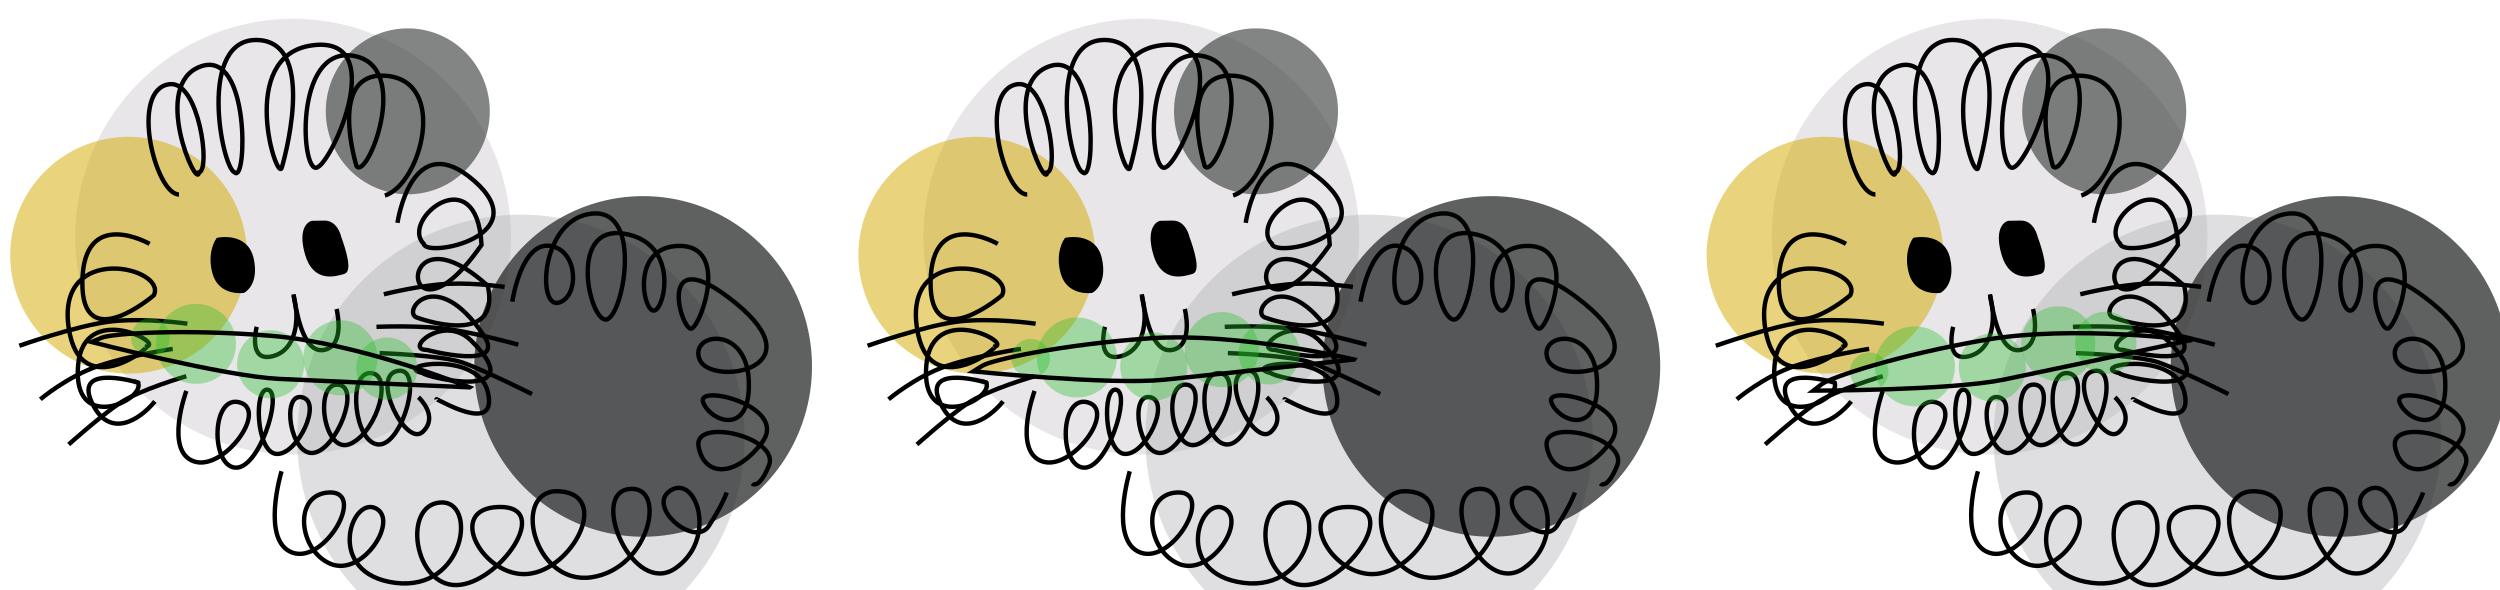 <?xml version="1.0" encoding="UTF-8" standalone="no"?>
<!-- Created with Inkscape (http://www.inkscape.org/) -->

<svg
   xmlns:dc="http://purl.org/dc/elements/1.1/"
   xmlns:cc="http://creativecommons.org/ns#"
   xmlns:rdf="http://www.w3.org/1999/02/22-rdf-syntax-ns#"
   xmlns:svg="http://www.w3.org/2000/svg"
   xmlns="http://www.w3.org/2000/svg"
   xmlns:sodipodi="http://sodipodi.sourceforge.net/DTD/sodipodi-0.dtd"
   xmlns:inkscape="http://www.inkscape.org/namespaces/inkscape"
   width="288"
   height="68"
   id="svg2"
   version="1.1"
   inkscape:version="0.48.4 r9939"
   sodipodi:docname="pig-waiting-4.svg"
   inkscape:export-filename="/home/johnlinp/coding/leisure/agogo-chase/images/agogo-running-left.png"
   inkscape:export-xdpi="90"
   inkscape:export-ydpi="90">
  <defs
     id="defs4" />
  <sodipodi:namedview
     id="base"
     pagecolor="#ffffff"
     bordercolor="#666666"
     borderopacity="1.0"
     inkscape:pageopacity="1"
     inkscape:pageshadow="2"
     inkscape:zoom="1.979899"
     inkscape:cx="105.2809"
     inkscape:cy="26.468337"
     inkscape:document-units="px"
     inkscape:current-layer="layer2"
     showgrid="false"
     inkscape:window-width="1280"
     inkscape:window-height="696"
     inkscape:window-x="0"
     inkscape:window-y="24"
     inkscape:window-maximized="1" />
  <g
     inkscape:groupmode="layer"
     id="layer3"
     inkscape:label="sticks"
     style="display:none"
     transform="translate(0,-28)">
    <path
       style="fill:none;stroke:#000000;stroke-width:1.018px;stroke-linecap:butt;stroke-linejoin:miter;stroke-opacity:1;display:inline"
       d="m 96.169,-14.24 0,129.778"
       id="path3104"
       inkscape:connector-curvature="0" />
    <path
       style="fill:none;stroke:#000000;stroke-width:1.018px;stroke-linecap:butt;stroke-linejoin:miter;stroke-opacity:1;display:inline"
       d="m 193.885,-13.149 0,134.14"
       id="path3106"
       inkscape:connector-curvature="0" />
  </g>
  <g
     inkscape:groupmode="layer"
     id="layer2"
     inkscape:label="fills"
     transform="translate(0,20)"
     style="display:inline">
    <path
       sodipodi:type="arc"
       style="fill:#a7a1a7;fill-opacity:0.269;stroke:none"
       id="path5056"
       sodipodi:cx="519.10712"
       sodipodi:cy="368.03571"
       sodipodi:rx="55.892857"
       sodipodi:ry="55.892857"
       d="m 575,368.036 a 55.893,55.893 0 1 1 -111.786,0 55.893,55.893 0 1 1 111.786,0 z"
       transform="matrix(0.449,0,0,0.449,-199.312,-157.986)" />
    <path
       sodipodi:type="arc"
       style="fill:#a9a9ac;fill-opacity:0.365;stroke:none"
       id="path5056-3"
       sodipodi:cx="519.10712"
       sodipodi:cy="368.03571"
       sodipodi:rx="55.892857"
       sodipodi:ry="55.892857"
       d="m 575,368.036 a 55.893,55.893 0 1 1 -111.786,0 55.893,55.893 0 1 1 111.786,0 z"
       transform="matrix(0.461,0,0,0.461,-179.304,-139.168)" />
    <path
       sodipodi:type="arc"
       style="fill:#d4aa00;fill-opacity:0.515;stroke:none"
       id="path5056-7"
       sodipodi:cx="519.10712"
       sodipodi:cy="368.03571"
       sodipodi:rx="55.892857"
       sodipodi:ry="55.892857"
       d="m 575,368.036 a 55.893,55.893 0 1 1 -111.786,0 55.893,55.893 0 1 1 111.786,0 z"
       transform="matrix(0.244,0,0,0.244,-111.85,-80.401)" />
    <path
       sodipodi:type="arc"
       style="fill:#212222;fill-opacity:0.715;stroke:none"
       id="path5056-7-0"
       sodipodi:cx="519.10712"
       sodipodi:cy="368.03571"
       sodipodi:rx="55.892857"
       sodipodi:ry="55.892857"
       d="m 575,368.036 a 55.893,55.893 0 1 1 -111.786,0 55.893,55.893 0 1 1 111.786,0 z"
       transform="matrix(0.348,0,0,0.351,-106.56,-106.968)" />
    <path
       sodipodi:type="arc"
       style="fill:#303331;fill-opacity:0.596;stroke:none"
       id="path5056-7-0-2"
       sodipodi:cx="519.10712"
       sodipodi:cy="368.03571"
       sodipodi:rx="55.892857"
       sodipodi:ry="55.892857"
       d="m 575,368.036 a 55.893,55.893 0 1 1 -111.786,0 55.893,55.893 0 1 1 111.786,0 z"
       transform="matrix(0.169,0,0,0.171,-40.751,-70.108)" />
  </g>
  <g
     inkscape:groupmode="layer"
     id="layer1"
     inkscape:label="strokes"
     style="display:inline"
     transform="translate(0,20)">
    <path
       style="fill:none;stroke:#000000;stroke-width:0.509;stroke-linecap:butt;stroke-linejoin:miter;stroke-miterlimit:4;stroke-opacity:1;stroke-dasharray:none;display:inline"
       d="m 20.62,2.404 c -2.728,0 -5.739,-12.116 -1.089,-12.706 3.378,-0.429 4.781,9.933 3.388,10.165 -0.216,2.156 -5.625,-10.19 0.242,-12.222 5.68,-1.967 5.283,13.632 3.872,12.222 -1.489,-0.496 -4.386,-15.701 2.783,-15.247 6.893,0.436 2.662,14.642 2.662,14.642 C 31.995,1.439 27.157,-13.62 35.989,-14.779 c 8.828,-1.159 2.392,13.22 0.605,14.037 -1.933,1.208 -2.819,-13.999 4.114,-12.827 6.866,1.16 1.569,14.394 0.363,12.706 0,0 -3.405,-10.958 3.388,-10.407 7.225,0.586 4.03,12.498 -0.121,13.795"
       id="path3852"
       inkscape:connector-curvature="0"
       sodipodi:nodetypes="cscscscscscsc" />
    <path
       style="fill:none;stroke:#000000;stroke-width:0.509;stroke-linecap:butt;stroke-linejoin:miter;stroke-miterlimit:4;stroke-opacity:1;stroke-dasharray:none;display:inline"
       d="m 17.232,8.092 c 0,0 -7.624,-4.356 -7.745,4.356 -0.121,8.713 8.229,1.573 8.229,1.573 1.616,-3.231 -11.29,-6.231 -9.802,3.751 1.348,9.046 10.207,1.629 8.834,2.178 2.567,-0.257 -7.056,-5.383 -7.745,2.057 -0.748,8.08 7.805,4.099 6.898,2.057 0.624,0.208 -7.543,-2.434 -5.324,2.299 1.957,4.241 5.423,2.125 7.261,-0.121"
       id="path3854"
       inkscape:connector-curvature="0"
       sodipodi:nodetypes="cscscsccc" />
    <path
       style="fill:none;stroke:#000000;stroke-width:0.509;stroke-linecap:butt;stroke-linejoin:miter;stroke-miterlimit:4;stroke-opacity:1;stroke-dasharray:none;display:inline"
       d="m 45.79,5.672 c 0,0 1.601,-11.165 8.834,-4.84 C 61.896,7.19 49.092,9.75 48.816,8.092 46.043,5.319 54.965,-1.899 55.471,8.213 46.014,21.82 45.13,2.866 56.197,12.932 c 1.569,7.314 -8.229,3.63 -8.229,3.63 -1.679,-0.728 2.295,-6.08 7.745,2.057 2.781,4.153 -6.535,1.694 -6.535,1.694 -2.72,0.006 1.935,-4.198 5.082,-1.089 7.217,7.129 -5.311,4.231 -5.567,3.751 -3.752,-0.834 6.32,-2.718 7.503,2.178 1.25,5.175 -5.975,0.642 -5.93,0.847"
       id="path3856"
       inkscape:connector-curvature="0"
       sodipodi:nodetypes="csccccscscsc" />
    <path
       style="fill:none;stroke:#000000;stroke-width:0.509;stroke-linecap:butt;stroke-linejoin:miter;stroke-miterlimit:4;stroke-opacity:1;stroke-dasharray:none;display:inline"
       d="m 21.467,25.033 c 0,0 -2.541,6.898 0.847,8.108 3.388,1.21 8.592,-5.809 5.324,-6.777 -3.267,-0.968 -3.388,7.14 -0.605,7.503 2.783,0.363 5.567,-8.471 3.872,-8.955 -1.694,-0.484 -1.452,7.261 0.968,7.382 2.42,0.121 5.324,-6.051 2.904,-6.535 -2.42,-0.484 -1.331,6.777 1.331,6.414 2.662,-0.363 5.566,-7.745 2.783,-7.866 -2.783,-0.121 -1.573,8.35 1.573,6.777 3.146,-1.573 4.84,-8.108 2.178,-8.108 -2.662,0 -1.815,8.108 0.968,8.229 2.783,0.121 5.324,-9.076 2.178,-8.471 -3.146,0.605 0.968,8.834 2.904,7.019 1.936,-1.815 -0.484,-3.993 -0.484,-3.993"
       id="path3858"
       inkscape:connector-curvature="0" />
    <path
       style="fill:none;stroke:#000000;stroke-width:0.509;stroke-linecap:butt;stroke-linejoin:miter;stroke-miterlimit:4;stroke-opacity:1;stroke-dasharray:none;display:inline"
       d="m 21.588,17.289 c 0,0 -5.082,-0.726 -8.955,-0.242 -3.872,0.484 -10.407,2.783 -10.407,2.783"
       id="path3862"
       inkscape:connector-curvature="0" />
    <path
       style="fill:none;stroke:#000000;stroke-width:0.509;stroke-linecap:butt;stroke-linejoin:miter;stroke-miterlimit:4;stroke-opacity:1;stroke-dasharray:none;display:inline"
       d="m 19.894,20.193 c 0,0 -4.84,0.726 -8.471,1.936 -3.63,1.21 -6.777,3.872 -6.777,3.872"
       id="path3864"
       inkscape:connector-curvature="0" />
    <path
       style="fill:none;stroke:#000000;stroke-width:0.509;stroke-linecap:butt;stroke-linejoin:miter;stroke-miterlimit:4;stroke-opacity:1;stroke-dasharray:none;display:inline"
       d="m 21.467,23.339 c 0,0 -5.445,1.573 -7.745,3.146 -2.299,1.573 -5.809,4.719 -5.809,4.719"
       id="path3866"
       inkscape:connector-curvature="0" />
    <path
       style="fill:none;stroke:#000000;stroke-width:0.509;stroke-linecap:butt;stroke-linejoin:miter;stroke-miterlimit:4;stroke-opacity:1;stroke-dasharray:none;display:inline"
       d="m 44.217,13.9 c 0,0 4.356,-1.089 7.503,-1.21 3.146,-0.121 6.414,0.363 6.414,0.363"
       id="path3870"
       inkscape:connector-curvature="0" />
    <path
       style="fill:none;stroke:#000000;stroke-width:0.509;stroke-linecap:butt;stroke-linejoin:miter;stroke-miterlimit:4;stroke-opacity:1;stroke-dasharray:none;display:inline"
       d="m 43.37,17.652 c 0,0 5.446,-0.242 8.955,0.363 3.509,0.605 7.382,1.694 7.382,1.694"
       id="path3872"
       inkscape:connector-curvature="0" />
    <path
       style="fill:none;stroke:#000000;stroke-width:0.509;stroke-linecap:butt;stroke-linejoin:miter;stroke-miterlimit:4;stroke-opacity:1;stroke-dasharray:none;display:inline"
       d="m 43.733,20.677 c 0,0 7.14,0.242 9.56,1.089 2.42,0.847 7.987,3.63 7.987,3.63"
       id="path3874"
       inkscape:connector-curvature="0" />
    <path
       style="fill:none;stroke:#000000;stroke-width:0.509;stroke-linecap:butt;stroke-linejoin:miter;stroke-miterlimit:4;stroke-opacity:1;stroke-dasharray:none;display:inline"
       d="m 29.575,17.652 c 0,0 -1.089,4.114 1.815,3.388 2.904,-0.726 2.904,-4.477 2.662,-5.809 -0.242,-1.331 -0.242,-1.331 -0.242,-1.331"
       id="path3880"
       inkscape:connector-curvature="0" />
    <path
       style="fill:none;stroke:#000000;stroke-width:0.509;stroke-linecap:butt;stroke-linejoin:miter;stroke-miterlimit:4;stroke-opacity:1;stroke-dasharray:none;display:inline"
       d="m 38.772,15.594 c 0,0 1.089,4.235 -1.452,4.719 -2.541,0.484 -3.247,-5.026 -3.489,-6.236"
       id="path3882"
       inkscape:connector-curvature="0"
       sodipodi:nodetypes="csc" />
    <path
       style="fill:#000000;fill-opacity:1;stroke:#000000;stroke-width:0.509;stroke-linecap:butt;stroke-linejoin:miter;stroke-miterlimit:4;stroke-opacity:1;stroke-dasharray:none;display:inline"
       d="m 28.03,13.494 c 0,0 -2.61,0.385 -3.294,-2.011 -0.685,-2.396 0.385,-3.851 0.385,-3.851 0,0 3.209,-0.685 3.851,2.182 0.642,2.867 -0.941,3.679 -0.941,3.679 z"
       id="path3884"
       inkscape:connector-curvature="0" />
    <path
       style="fill:#000000;fill-opacity:1;stroke:#000000;stroke-width:0.509;stroke-linecap:butt;stroke-linejoin:miter;stroke-miterlimit:4;stroke-opacity:1;stroke-dasharray:none;display:inline"
       d="m 35.902,5.708 c 0,0 -1.412,0.428 -0.513,3.551 0.898,3.123 3.294,2.31 4.193,2.054 0.898,-0.257 -0.513,-3.936 -0.513,-3.936 0,0 -0.342,-1.711 -1.669,-1.711 -1.326,0 -1.497,0.043 -1.497,0.043 z"
       id="path3886"
       inkscape:connector-curvature="0" />
    <path
       style="fill:none;stroke:#000000;stroke-width:0.509;stroke-linecap:butt;stroke-linejoin:miter;stroke-miterlimit:4;stroke-opacity:1;stroke-dasharray:none"
       d="m 59.015,14.754 c 0,0 1.028,-6.94 4.37,-6.426 3.342,0.514 3.342,6.041 0.9,6.555 -2.442,0.514 -1.928,-9.768 3.984,-10.282 5.912,-0.514 3.47,12.081 1.542,12.21 -1.928,0.129 -4.37,-10.925 2.056,-9.896 6.426,1.028 4.755,8.74 3.47,8.868 -1.285,0.129 -2.699,-7.454 2.956,-7.454 5.655,0 2.571,8.868 1.414,9.511 -1.157,0.643 -4.498,-10.668 5.012,-2.956 9.511,7.711 -2.828,9.639 -4.113,6.555 -1.285,-3.085 5.398,-4.113 5.655,2.442 0.257,6.555 -4.498,4.627 -5.27,2.442 -0.771,-2.185 9.896,0.514 6.812,4.627 -3.085,4.113 -6.683,3.984 -7.326,0.514 -0.643,-3.47 9.433,-1.081 8.097,2.185 -1.157,2.828 -1.928,2.056 -1.928,2.056"
       id="path3157"
       inkscape:connector-curvature="0"
       sodipodi:nodetypes="csssssssssssssssc" />
    <path
       style="fill:none;stroke:#000000;stroke-width:0.509;stroke-linecap:butt;stroke-linejoin:miter;stroke-miterlimit:4;stroke-opacity:1;stroke-dasharray:none"
       d="m 32.432,34.29 c 0,0 -2.442,8.097 1.285,9.382 3.727,1.285 8.483,-7.069 4.241,-6.94 -4.241,0.129 -3.599,6.683 0.129,8.226 3.727,1.542 7.969,-5.141 5.141,-6.426 -2.828,-1.285 -5.784,7.583 2.313,8.611 8.097,1.028 9.511,-9.639 5.141,-9.254 -4.37,0.386 -2.956,9.639 1.928,9.511 4.884,-0.129 11.182,-9.125 4.884,-8.997 -6.298,0.129 -1.799,8.226 3.342,7.711 5.141,-0.514 9.511,-8.997 3.727,-9.511 -5.784,-0.514 -3.213,10.925 3.599,9.896 6.812,-1.028 8.74,-10.796 4.241,-10.153 -4.498,0.643 0.514,12.467 5.398,9.125 4.884,-3.342 2.442,-10.796 -0.514,-8.997 -2.956,1.799 2.699,6.683 4.37,4.113 1.671,-2.57 2.056,-3.856 2.056,-3.856"
       id="path3927"
       inkscape:connector-curvature="0" />
    <path
       sodipodi:type="arc"
       style="fill:#a7a1a7;fill-opacity:0.269;stroke:none"
       id="path5056-75"
       sodipodi:cx="519.10712"
       sodipodi:cy="368.03571"
       sodipodi:rx="55.892857"
       sodipodi:ry="55.892857"
       d="m 575,368.036 a 55.893,55.893 0 1 1 -111.786,0 55.893,55.893 0 1 1 111.786,0 z"
       transform="matrix(0.449,0,0,0.449,-101.597,-157.986)" />
    <path
       sodipodi:type="arc"
       style="fill:#a9a9ac;fill-opacity:0.365;stroke:none"
       id="path5056-3-4"
       sodipodi:cx="519.10712"
       sodipodi:cy="368.03571"
       sodipodi:rx="55.892857"
       sodipodi:ry="55.892857"
       d="m 575,368.036 a 55.893,55.893 0 1 1 -111.786,0 55.893,55.893 0 1 1 111.786,0 z"
       transform="matrix(0.461,0,0,0.461,-81.588,-139.168)" />
    <path
       sodipodi:type="arc"
       style="fill:#d4aa00;fill-opacity:0.515;stroke:none"
       id="path5056-7-5"
       sodipodi:cx="519.10712"
       sodipodi:cy="368.03571"
       sodipodi:rx="55.892857"
       sodipodi:ry="55.892857"
       d="m 575,368.036 a 55.893,55.893 0 1 1 -111.786,0 55.893,55.893 0 1 1 111.786,0 z"
       transform="matrix(0.244,0,0,0.244,-14.135,-80.401)" />
    <path
       sodipodi:type="arc"
       style="fill:#212222;fill-opacity:0.715;stroke:none"
       id="path5056-7-0-1"
       sodipodi:cx="519.10712"
       sodipodi:cy="368.03571"
       sodipodi:rx="55.892857"
       sodipodi:ry="55.892857"
       d="m 575,368.036 a 55.893,55.893 0 1 1 -111.786,0 55.893,55.893 0 1 1 111.786,0 z"
       transform="matrix(0.348,0,0,0.351,-8.844,-106.968)" />
    <path
       sodipodi:type="arc"
       style="fill:#303331;fill-opacity:0.596;stroke:none"
       id="path5056-7-0-2-5"
       sodipodi:cx="519.10712"
       sodipodi:cy="368.03571"
       sodipodi:rx="55.892857"
       sodipodi:ry="55.892857"
       d="m 575,368.036 a 55.893,55.893 0 1 1 -111.786,0 55.893,55.893 0 1 1 111.786,0 z"
       transform="matrix(0.169,0,0,0.171,56.964,-70.108)" />
    <path
       style="fill:none;stroke:#000000;stroke-width:0.509;stroke-linecap:butt;stroke-linejoin:miter;stroke-miterlimit:4;stroke-opacity:1;stroke-dasharray:none;display:inline"
       d="m 118.336,2.404 c -2.728,0 -5.739,-12.116 -1.089,-12.706 3.378,-0.429 4.781,9.933 3.388,10.165 -0.216,2.156 -5.625,-10.19 0.242,-12.222 5.68,-1.967 5.283,13.632 3.872,12.222 -1.489,-0.496 -4.386,-15.701 2.783,-15.247 6.893,0.436 2.662,14.642 2.662,14.642 -0.485,2.181 -5.322,-12.878 3.509,-14.037 8.828,-1.159 2.392,13.22 0.605,14.037 -1.933,1.208 -2.819,-13.999 4.114,-12.827 6.866,1.16 1.569,14.394 0.363,12.706 0,0 -3.405,-10.958 3.388,-10.407 7.225,0.586 4.03,12.498 -0.121,13.795"
       id="path3852-6"
       inkscape:connector-curvature="0"
       sodipodi:nodetypes="cscscscscscsc" />
    <path
       style="fill:none;stroke:#000000;stroke-width:0.509;stroke-linecap:butt;stroke-linejoin:miter;stroke-miterlimit:4;stroke-opacity:1;stroke-dasharray:none;display:inline"
       d="m 114.947,8.092 c 0,0 -7.624,-4.356 -7.745,4.356 -0.121,8.713 8.229,1.573 8.229,1.573 1.616,-3.231 -11.29,-6.231 -9.802,3.751 1.348,9.046 10.207,1.629 8.834,2.178 2.567,-0.257 -7.056,-5.383 -7.745,2.057 -0.748,8.08 7.805,4.099 6.898,2.057 0.624,0.208 -7.543,-2.434 -5.324,2.299 1.957,4.241 5.423,2.125 7.261,-0.121"
       id="path3854-1"
       inkscape:connector-curvature="0"
       sodipodi:nodetypes="cscscsccc" />
    <path
       style="fill:none;stroke:#000000;stroke-width:0.509;stroke-linecap:butt;stroke-linejoin:miter;stroke-miterlimit:4;stroke-opacity:1;stroke-dasharray:none;display:inline"
       d="m 143.506,5.672 c 0,0 1.601,-11.165 8.834,-4.84 7.272,6.359 -5.532,8.919 -5.809,7.261 -2.773,-2.773 6.149,-9.99 6.656,0.121 -9.457,13.607 -10.342,-5.347 0.726,4.719 1.569,7.314 -8.229,3.63 -8.229,3.63 -1.679,-0.728 2.295,-6.08 7.745,2.057 2.781,4.153 -6.535,1.694 -6.535,1.694 -2.72,0.006 1.935,-4.198 5.082,-1.089 7.217,7.129 -5.311,4.231 -5.566,3.751 -3.752,-0.834 6.32,-2.718 7.503,2.178 1.25,5.175 -5.975,0.642 -5.93,0.847"
       id="path3856-9"
       inkscape:connector-curvature="0"
       sodipodi:nodetypes="csccccscscsc" />
    <path
       style="fill:none;stroke:#000000;stroke-width:0.509;stroke-linecap:butt;stroke-linejoin:miter;stroke-miterlimit:4;stroke-opacity:1;stroke-dasharray:none;display:inline"
       d="m 119.183,25.033 c 0,0 -2.541,6.898 0.847,8.108 3.388,1.21 8.592,-5.809 5.324,-6.777 -3.267,-0.968 -3.388,7.14 -0.605,7.503 2.783,0.363 5.567,-8.471 3.872,-8.955 -1.694,-0.484 -1.452,7.261 0.968,7.382 2.42,0.121 5.324,-6.051 2.904,-6.535 -2.42,-0.484 -1.331,6.777 1.331,6.414 2.662,-0.363 5.566,-7.745 2.783,-7.866 -2.783,-0.121 -1.573,8.35 1.573,6.777 3.146,-1.573 4.84,-8.108 2.178,-8.108 -2.662,0 -1.815,8.108 0.968,8.229 2.783,0.121 5.324,-9.076 2.178,-8.471 -3.146,0.605 0.968,8.834 2.904,7.019 1.936,-1.815 -0.484,-3.993 -0.484,-3.993"
       id="path3858-3"
       inkscape:connector-curvature="0" />
    <path
       style="fill:none;stroke:#000000;stroke-width:0.509;stroke-linecap:butt;stroke-linejoin:miter;stroke-miterlimit:4;stroke-opacity:1;stroke-dasharray:none;display:inline"
       d="m 119.304,17.289 c 0,0 -5.082,-0.726 -8.955,-0.242 -3.872,0.484 -10.407,2.783 -10.407,2.783"
       id="path3862-3"
       inkscape:connector-curvature="0" />
    <path
       style="fill:none;stroke:#000000;stroke-width:0.509;stroke-linecap:butt;stroke-linejoin:miter;stroke-miterlimit:4;stroke-opacity:1;stroke-dasharray:none;display:inline"
       d="m 117.61,20.193 c 0,0 -4.84,0.726 -8.471,1.936 -3.63,1.21 -6.777,3.872 -6.777,3.872"
       id="path3864-8"
       inkscape:connector-curvature="0" />
    <path
       style="fill:none;stroke:#000000;stroke-width:0.509;stroke-linecap:butt;stroke-linejoin:miter;stroke-miterlimit:4;stroke-opacity:1;stroke-dasharray:none;display:inline"
       d="m 119.183,23.339 c 0,0 -5.445,1.573 -7.745,3.146 -2.299,1.573 -5.809,4.719 -5.809,4.719"
       id="path3866-4"
       inkscape:connector-curvature="0" />
    <path
       style="fill:none;stroke:#000000;stroke-width:0.509;stroke-linecap:butt;stroke-linejoin:miter;stroke-miterlimit:4;stroke-opacity:1;stroke-dasharray:none;display:inline"
       d="m 141.933,13.9 c 0,0 4.356,-1.089 7.503,-1.21 3.146,-0.121 6.414,0.363 6.414,0.363"
       id="path3870-4"
       inkscape:connector-curvature="0" />
    <path
       style="fill:none;stroke:#000000;stroke-width:0.509;stroke-linecap:butt;stroke-linejoin:miter;stroke-miterlimit:4;stroke-opacity:1;stroke-dasharray:none;display:inline"
       d="m 141.086,17.652 c 0,0 5.446,-0.242 8.955,0.363 3.509,0.605 7.382,1.694 7.382,1.694"
       id="path3872-5"
       inkscape:connector-curvature="0" />
    <path
       style="fill:none;stroke:#000000;stroke-width:0.509;stroke-linecap:butt;stroke-linejoin:miter;stroke-miterlimit:4;stroke-opacity:1;stroke-dasharray:none;display:inline"
       d="m 141.449,20.677 c 0,0 7.14,0.242 9.56,1.089 2.42,0.847 7.987,3.63 7.987,3.63"
       id="path3874-9"
       inkscape:connector-curvature="0" />
    <path
       style="fill:none;stroke:#000000;stroke-width:0.509;stroke-linecap:butt;stroke-linejoin:miter;stroke-miterlimit:4;stroke-opacity:1;stroke-dasharray:none;display:inline"
       d="m 127.29,17.652 c 0,0 -1.089,4.114 1.815,3.388 2.904,-0.726 2.904,-4.477 2.662,-5.809 -0.242,-1.331 -0.242,-1.331 -0.242,-1.331"
       id="path3880-9"
       inkscape:connector-curvature="0" />
    <path
       style="fill:none;stroke:#000000;stroke-width:0.509;stroke-linecap:butt;stroke-linejoin:miter;stroke-miterlimit:4;stroke-opacity:1;stroke-dasharray:none;display:inline"
       d="m 136.487,15.594 c 0,0 1.089,4.235 -1.452,4.719 -2.541,0.484 -3.247,-5.026 -3.489,-6.236"
       id="path3882-4"
       inkscape:connector-curvature="0"
       sodipodi:nodetypes="csc" />
    <path
       style="fill:#000000;fill-opacity:1;stroke:#000000;stroke-width:0.509;stroke-linecap:butt;stroke-linejoin:miter;stroke-miterlimit:4;stroke-opacity:1;stroke-dasharray:none;display:inline"
       d="m 125.746,13.494 c 0,0 -2.61,0.385 -3.294,-2.011 -0.685,-2.396 0.385,-3.851 0.385,-3.851 0,0 3.209,-0.685 3.851,2.182 0.642,2.867 -0.941,3.679 -0.941,3.679 z"
       id="path3884-2"
       inkscape:connector-curvature="0" />
    <path
       style="fill:#000000;fill-opacity:1;stroke:#000000;stroke-width:0.509;stroke-linecap:butt;stroke-linejoin:miter;stroke-miterlimit:4;stroke-opacity:1;stroke-dasharray:none;display:inline"
       d="m 133.618,5.708 c 0,0 -1.412,0.428 -0.513,3.551 0.898,3.123 3.294,2.31 4.193,2.054 0.898,-0.257 -0.513,-3.936 -0.513,-3.936 0,0 -0.342,-1.711 -1.669,-1.711 -1.326,0 -1.497,0.043 -1.497,0.043 z"
       id="path3886-8"
       inkscape:connector-curvature="0" />
    <path
       style="fill:none;stroke:#000000;stroke-width:0.509;stroke-linecap:butt;stroke-linejoin:miter;stroke-miterlimit:4;stroke-opacity:1;stroke-dasharray:none;display:inline"
       d="m 156.731,14.754 c 0,0 1.028,-6.94 4.37,-6.426 3.342,0.514 3.342,6.041 0.9,6.555 -2.442,0.514 -1.928,-9.768 3.984,-10.282 5.912,-0.514 3.47,12.081 1.542,12.21 -1.928,0.129 -4.37,-10.925 2.056,-9.896 6.426,1.028 4.755,8.74 3.47,8.868 -1.285,0.129 -2.699,-7.454 2.956,-7.454 5.655,0 2.57,8.868 1.414,9.511 -1.157,0.643 -4.498,-10.668 5.012,-2.956 9.511,7.711 -2.828,9.639 -4.113,6.555 -1.285,-3.085 5.398,-4.113 5.655,2.442 0.257,6.555 -4.498,4.627 -5.27,2.442 -0.771,-2.185 9.896,0.514 6.812,4.627 -3.085,4.113 -6.683,3.984 -7.326,0.514 -0.643,-3.47 9.433,-1.081 8.097,2.185 -1.157,2.828 -1.928,2.056 -1.928,2.056"
       id="path3157-4"
       inkscape:connector-curvature="0"
       sodipodi:nodetypes="csssssssssssssssc" />
    <path
       style="fill:none;stroke:#000000;stroke-width:0.509;stroke-linecap:butt;stroke-linejoin:miter;stroke-miterlimit:4;stroke-opacity:1;stroke-dasharray:none;display:inline"
       d="m 130.147,34.29 c 0,0 -2.442,8.097 1.285,9.382 3.727,1.285 8.483,-7.069 4.241,-6.94 -4.241,0.129 -3.599,6.683 0.129,8.226 3.727,1.542 7.969,-5.141 5.141,-6.426 -2.828,-1.285 -5.784,7.583 2.313,8.611 8.097,1.028 9.511,-9.639 5.141,-9.254 -4.37,0.386 -2.956,9.639 1.928,9.511 4.884,-0.129 11.182,-9.125 4.884,-8.997 -6.298,0.129 -1.799,8.226 3.342,7.711 5.141,-0.514 9.511,-8.997 3.727,-9.511 -5.784,-0.514 -3.213,10.925 3.599,9.896 6.812,-1.028 8.74,-10.796 4.241,-10.153 -4.498,0.643 0.514,12.467 5.398,9.125 4.884,-3.342 2.442,-10.796 -0.514,-8.997 -2.956,1.799 2.699,6.683 4.37,4.113 1.671,-2.57 2.056,-3.856 2.056,-3.856"
       id="path3927-7"
       inkscape:connector-curvature="0" />
    <path
       sodipodi:type="arc"
       style="fill:#a7a1a7;fill-opacity:0.269;stroke:none"
       id="path5056-9"
       sodipodi:cx="519.10712"
       sodipodi:cy="368.03571"
       sodipodi:rx="55.892857"
       sodipodi:ry="55.892857"
       d="m 575,368.036 a 55.893,55.893 0 1 1 -111.786,0 55.893,55.893 0 1 1 111.786,0 z"
       transform="matrix(0.449,0,0,0.449,-3.881,-157.986)" />
    <path
       sodipodi:type="arc"
       style="fill:#a9a9ac;fill-opacity:0.365;stroke:none"
       id="path5056-3-1"
       sodipodi:cx="519.10712"
       sodipodi:cy="368.03571"
       sodipodi:rx="55.892857"
       sodipodi:ry="55.892857"
       d="m 575,368.036 a 55.893,55.893 0 1 1 -111.786,0 55.893,55.893 0 1 1 111.786,0 z"
       transform="matrix(0.461,0,0,0.461,16.127,-139.168)" />
    <path
       sodipodi:type="arc"
       style="fill:#d4aa00;fill-opacity:0.515;stroke:none"
       id="path5056-7-58"
       sodipodi:cx="519.10712"
       sodipodi:cy="368.03571"
       sodipodi:rx="55.892857"
       sodipodi:ry="55.892857"
       d="m 575,368.036 a 55.893,55.893 0 1 1 -111.786,0 55.893,55.893 0 1 1 111.786,0 z"
       transform="matrix(0.244,0,0,0.244,83.58,-80.401)" />
    <path
       sodipodi:type="arc"
       style="fill:#212222;fill-opacity:0.715;stroke:none"
       id="path5056-7-0-3"
       sodipodi:cx="519.10712"
       sodipodi:cy="368.03571"
       sodipodi:rx="55.892857"
       sodipodi:ry="55.892857"
       d="m 575,368.036 a 55.893,55.893 0 1 1 -111.786,0 55.893,55.893 0 1 1 111.786,0 z"
       transform="matrix(0.348,0,0,0.351,88.871,-106.968)" />
    <path
       sodipodi:type="arc"
       style="fill:#303331;fill-opacity:0.596;stroke:none"
       id="path5056-7-0-2-6"
       sodipodi:cx="519.10712"
       sodipodi:cy="368.03571"
       sodipodi:rx="55.892857"
       sodipodi:ry="55.892857"
       d="m 575,368.036 a 55.893,55.893 0 1 1 -111.786,0 55.893,55.893 0 1 1 111.786,0 z"
       transform="matrix(0.169,0,0,0.171,154.679,-70.108)" />
    <path
       style="fill:none;stroke:#000000;stroke-width:0.509;stroke-linecap:butt;stroke-linejoin:miter;stroke-miterlimit:4;stroke-opacity:1;stroke-dasharray:none;display:inline"
       d="m 216.051,2.404 c -2.728,0 -5.739,-12.116 -1.089,-12.706 3.378,-0.429 4.781,9.933 3.388,10.165 -0.216,2.156 -5.625,-10.19 0.242,-12.222 5.68,-1.967 5.283,13.632 3.872,12.222 -1.489,-0.496 -4.386,-15.701 2.783,-15.247 6.893,0.436 2.662,14.642 2.662,14.642 -0.485,2.181 -5.322,-12.878 3.509,-14.037 8.828,-1.159 2.392,13.22 0.605,14.037 -1.933,1.208 -2.819,-13.999 4.114,-12.827 6.866,1.16 1.569,14.394 0.363,12.706 0,0 -3.405,-10.958 3.388,-10.407 7.225,0.586 4.03,12.498 -0.121,13.795"
       id="path3852-7"
       inkscape:connector-curvature="0"
       sodipodi:nodetypes="cscscscscscsc" />
    <path
       style="fill:none;stroke:#000000;stroke-width:0.509;stroke-linecap:butt;stroke-linejoin:miter;stroke-miterlimit:4;stroke-opacity:1;stroke-dasharray:none;display:inline"
       d="m 212.662,8.092 c 0,0 -7.624,-4.356 -7.745,4.356 -0.121,8.713 8.229,1.573 8.229,1.573 1.616,-3.231 -11.29,-6.231 -9.802,3.751 1.348,9.046 10.207,1.629 8.834,2.178 2.567,-0.257 -7.056,-5.383 -7.745,2.057 -0.748,8.08 7.805,4.099 6.898,2.057 0.624,0.208 -7.543,-2.434 -5.324,2.299 1.957,4.241 5.423,2.125 7.261,-0.121"
       id="path3854-2"
       inkscape:connector-curvature="0"
       sodipodi:nodetypes="cscscsccc" />
    <path
       style="fill:none;stroke:#000000;stroke-width:0.509;stroke-linecap:butt;stroke-linejoin:miter;stroke-miterlimit:4;stroke-opacity:1;stroke-dasharray:none;display:inline"
       d="m 241.221,5.672 c 0,0 1.601,-11.165 8.834,-4.84 7.272,6.359 -5.532,8.919 -5.809,7.261 -2.773,-2.773 6.149,-9.99 6.656,0.121 -9.457,13.607 -10.342,-5.347 0.726,4.719 1.569,7.314 -8.229,3.63 -8.229,3.63 -1.679,-0.728 2.295,-6.08 7.745,2.057 2.781,4.153 -6.535,1.694 -6.535,1.694 -2.72,0.006 1.935,-4.198 5.082,-1.089 7.217,7.129 -5.311,4.231 -5.566,3.751 -3.752,-0.834 6.32,-2.718 7.503,2.178 1.25,5.175 -5.975,0.642 -5.93,0.847"
       id="path3856-1"
       inkscape:connector-curvature="0"
       sodipodi:nodetypes="csccccscscsc" />
    <path
       style="fill:none;stroke:#000000;stroke-width:0.509;stroke-linecap:butt;stroke-linejoin:miter;stroke-miterlimit:4;stroke-opacity:1;stroke-dasharray:none;display:inline"
       d="m 216.898,25.033 c 0,0 -2.541,6.898 0.847,8.108 3.388,1.21 8.592,-5.809 5.324,-6.777 -3.267,-0.968 -3.388,7.14 -0.605,7.503 2.783,0.363 5.567,-8.471 3.872,-8.955 -1.694,-0.484 -1.452,7.261 0.968,7.382 2.42,0.121 5.324,-6.051 2.904,-6.535 -2.42,-0.484 -1.331,6.777 1.331,6.414 2.662,-0.363 5.566,-7.745 2.783,-7.866 -2.783,-0.121 -1.573,8.35 1.573,6.777 3.146,-1.573 4.84,-8.108 2.178,-8.108 -2.662,0 -1.815,8.108 0.968,8.229 2.783,0.121 5.324,-9.076 2.178,-8.471 -3.146,0.605 0.968,8.834 2.904,7.019 1.936,-1.815 -0.484,-3.993 -0.484,-3.993"
       id="path3858-1"
       inkscape:connector-curvature="0" />
    <path
       style="fill:none;stroke:#000000;stroke-width:0.509;stroke-linecap:butt;stroke-linejoin:miter;stroke-miterlimit:4;stroke-opacity:1;stroke-dasharray:none;display:inline"
       d="m 217.019,17.289 c 0,0 -5.082,-0.726 -8.955,-0.242 -3.872,0.484 -10.407,2.783 -10.407,2.783"
       id="path3862-7"
       inkscape:connector-curvature="0" />
    <path
       style="fill:none;stroke:#000000;stroke-width:0.509;stroke-linecap:butt;stroke-linejoin:miter;stroke-miterlimit:4;stroke-opacity:1;stroke-dasharray:none;display:inline"
       d="m 215.325,20.193 c 0,0 -4.84,0.726 -8.471,1.936 -3.63,1.21 -6.777,3.872 -6.777,3.872"
       id="path3864-3"
       inkscape:connector-curvature="0" />
    <path
       style="fill:none;stroke:#000000;stroke-width:0.509;stroke-linecap:butt;stroke-linejoin:miter;stroke-miterlimit:4;stroke-opacity:1;stroke-dasharray:none;display:inline"
       d="m 216.898,23.339 c 0,0 -5.445,1.573 -7.745,3.146 -2.299,1.573 -5.809,4.719 -5.809,4.719"
       id="path3866-8"
       inkscape:connector-curvature="0" />
    <path
       style="fill:none;stroke:#000000;stroke-width:0.509;stroke-linecap:butt;stroke-linejoin:miter;stroke-miterlimit:4;stroke-opacity:1;stroke-dasharray:none;display:inline"
       d="m 239.648,13.9 c 0,0 4.356,-1.089 7.503,-1.21 3.146,-0.121 6.414,0.363 6.414,0.363"
       id="path3870-3"
       inkscape:connector-curvature="0" />
    <path
       style="fill:none;stroke:#000000;stroke-width:0.509;stroke-linecap:butt;stroke-linejoin:miter;stroke-miterlimit:4;stroke-opacity:1;stroke-dasharray:none;display:inline"
       d="m 238.801,17.652 c 0,0 5.445,-0.242 8.955,0.363 3.509,0.605 7.382,1.694 7.382,1.694"
       id="path3872-6"
       inkscape:connector-curvature="0" />
    <path
       style="fill:none;stroke:#000000;stroke-width:0.509;stroke-linecap:butt;stroke-linejoin:miter;stroke-miterlimit:4;stroke-opacity:1;stroke-dasharray:none;display:inline"
       d="m 239.164,20.677 c 0,0 7.14,0.242 9.56,1.089 2.42,0.847 7.987,3.63 7.987,3.63"
       id="path3874-0"
       inkscape:connector-curvature="0" />
    <path
       style="fill:none;stroke:#000000;stroke-width:0.509;stroke-linecap:butt;stroke-linejoin:miter;stroke-miterlimit:4;stroke-opacity:1;stroke-dasharray:none;display:inline"
       d="m 225.006,17.652 c 0,0 -1.089,4.114 1.815,3.388 2.904,-0.726 2.904,-4.477 2.662,-5.809 -0.242,-1.331 -0.242,-1.331 -0.242,-1.331"
       id="path3880-99"
       inkscape:connector-curvature="0" />
    <path
       style="fill:none;stroke:#000000;stroke-width:0.509;stroke-linecap:butt;stroke-linejoin:miter;stroke-miterlimit:4;stroke-opacity:1;stroke-dasharray:none;display:inline"
       d="m 234.202,15.594 c 0,0 1.089,4.235 -1.452,4.719 -2.541,0.484 -3.247,-5.026 -3.489,-6.236"
       id="path3882-0"
       inkscape:connector-curvature="0"
       sodipodi:nodetypes="csc" />
    <path
       style="fill:#000000;fill-opacity:1;stroke:#000000;stroke-width:0.509;stroke-linecap:butt;stroke-linejoin:miter;stroke-miterlimit:4;stroke-opacity:1;stroke-dasharray:none;display:inline"
       d="m 223.461,13.494 c 0,0 -2.61,0.385 -3.294,-2.011 -0.685,-2.396 0.385,-3.851 0.385,-3.851 0,0 3.209,-0.685 3.851,2.182 0.642,2.867 -0.941,3.679 -0.941,3.679 z"
       id="path3884-3"
       inkscape:connector-curvature="0" />
    <path
       style="fill:#000000;fill-opacity:1;stroke:#000000;stroke-width:0.509;stroke-linecap:butt;stroke-linejoin:miter;stroke-miterlimit:4;stroke-opacity:1;stroke-dasharray:none;display:inline"
       d="m 231.333,5.708 c 0,0 -1.412,0.428 -0.513,3.551 0.898,3.123 3.294,2.31 4.193,2.054 0.898,-0.257 -0.513,-3.936 -0.513,-3.936 0,0 -0.342,-1.711 -1.669,-1.711 -1.326,0 -1.497,0.043 -1.497,0.043 z"
       id="path3886-5"
       inkscape:connector-curvature="0" />
    <path
       style="fill:none;stroke:#000000;stroke-width:0.509;stroke-linecap:butt;stroke-linejoin:miter;stroke-miterlimit:4;stroke-opacity:1;stroke-dasharray:none;display:inline"
       d="m 254.446,14.754 c 0,0 1.028,-6.94 4.37,-6.426 3.342,0.514 3.342,6.041 0.9,6.555 -2.442,0.514 -1.928,-9.768 3.984,-10.282 5.912,-0.514 3.47,12.081 1.542,12.21 -1.928,0.129 -4.37,-10.925 2.056,-9.896 6.426,1.028 4.755,8.74 3.47,8.868 -1.285,0.129 -2.699,-7.454 2.956,-7.454 5.655,0 2.571,8.868 1.414,9.511 -1.157,0.643 -4.498,-10.668 5.012,-2.956 9.511,7.711 -2.828,9.639 -4.113,6.555 -1.285,-3.085 5.398,-4.113 5.655,2.442 0.257,6.555 -4.498,4.627 -5.27,2.442 -0.771,-2.185 9.896,0.514 6.812,4.627 -3.085,4.113 -6.683,3.984 -7.326,0.514 -0.643,-3.47 9.433,-1.081 8.097,2.185 -1.157,2.828 -1.928,2.056 -1.928,2.056"
       id="path3157-5"
       inkscape:connector-curvature="0"
       sodipodi:nodetypes="csssssssssssssssc" />
    <path
       style="fill:none;stroke:#000000;stroke-width:0.509;stroke-linecap:butt;stroke-linejoin:miter;stroke-miterlimit:4;stroke-opacity:1;stroke-dasharray:none;display:inline"
       d="m 227.862,34.29 c 0,0 -2.442,8.097 1.285,9.382 3.727,1.285 8.483,-7.069 4.241,-6.94 -4.241,0.129 -3.599,6.683 0.129,8.226 3.727,1.542 7.969,-5.141 5.141,-6.426 -2.828,-1.285 -5.784,7.583 2.313,8.611 8.097,1.028 9.511,-9.639 5.141,-9.254 -4.37,0.386 -2.956,9.639 1.928,9.511 4.884,-0.129 11.182,-9.125 4.884,-8.997 -6.298,0.129 -1.799,8.226 3.342,7.711 5.141,-0.514 9.511,-8.997 3.727,-9.511 -5.784,-0.514 -3.213,10.925 3.599,9.896 6.812,-1.028 8.74,-10.796 4.241,-10.153 -4.498,0.643 0.514,12.467 5.398,9.125 4.884,-3.342 2.442,-10.796 -0.514,-8.997 -2.956,1.799 2.699,6.683 4.37,4.113 1.671,-2.57 2.056,-3.856 2.056,-3.856"
       id="path3927-5"
       inkscape:connector-curvature="0" />
    <g
       id="g3104"
       transform="matrix(-1.006,0.155,0.155,1.006,351.11,81.64)">
      <path
         transform="matrix(0.081,0,0,0.081,75.786,-107.047)"
         d="m 575,368.036 c 0,30.869 -25.024,55.893 -55.893,55.893 -30.869,0 -55.893,-25.024 -55.893,-55.893 0,-30.869 25.024,-55.893 55.893,-55.893 30.869,0 55.893,25.024 55.893,55.893 z"
         sodipodi:ry="55.892857"
         sodipodi:rx="55.892857"
         sodipodi:cy="368.03571"
         sodipodi:cx="519.10712"
         id="path5056-3-7"
         style="fill:#28be29;fill-opacity:0.365;stroke:none"
         sodipodi:type="arc" />
      <path
         transform="matrix(0.062,0,0,0.063,63.88,-99.776)"
         d="m 575,368.036 c 0,30.869 -25.024,55.893 -55.893,55.893 -30.869,0 -55.893,-25.024 -55.893,-55.893 0,-30.869 25.024,-55.893 55.893,-55.893 30.869,0 55.893,25.024 55.893,55.893 z"
         sodipodi:ry="55.892857"
         sodipodi:rx="55.892857"
         sodipodi:cy="368.03571"
         sodipodi:cx="519.10712"
         id="path5056-3-6"
         style="fill:#28be29;fill-opacity:0.365;stroke:none"
         sodipodi:type="arc" />
      <path
         transform="matrix(0.075,0,0,0.076,62.48,-105.262)"
         d="m 575,368.036 c 0,30.869 -25.024,55.893 -55.893,55.893 -30.869,0 -55.893,-25.024 -55.893,-55.893 0,-30.869 25.024,-55.893 55.893,-55.893 30.869,0 55.893,25.024 55.893,55.893 z"
         sodipodi:ry="55.892857"
         sodipodi:rx="55.892857"
         sodipodi:cy="368.03571"
         sodipodi:cx="519.10712"
         id="path5056-3-6-4"
         style="fill:#28be29;fill-opacity:0.365;stroke:none"
         sodipodi:type="arc" />
      <path
         transform="matrix(0.068,0,0,0.069,73.894,-101.173)"
         d="m 575,368.036 c 0,30.869 -25.024,55.893 -55.893,55.893 -30.869,0 -55.893,-25.024 -55.893,-55.893 0,-30.869 25.024,-55.893 55.893,-55.893 30.869,0 55.893,25.024 55.893,55.893 z"
         sodipodi:ry="55.892857"
         sodipodi:rx="55.892857"
         sodipodi:cy="368.03571"
         sodipodi:cx="519.10712"
         id="path5056-3-6-4-2"
         style="fill:#28be29;fill-opacity:0.365;stroke:none"
         sodipodi:type="arc" />
      <path
         transform="matrix(0.039,0,0,0.039,102.798,-91.784)"
         d="m 575,368.036 c 0,30.869 -25.024,55.893 -55.893,55.893 -30.869,0 -55.893,-25.024 -55.893,-55.893 0,-30.869 25.024,-55.893 55.893,-55.893 30.869,0 55.893,25.024 55.893,55.893 z"
         sodipodi:ry="55.892857"
         sodipodi:rx="55.892857"
         sodipodi:cy="368.03571"
         sodipodi:cx="519.10712"
         id="path5056-3-5"
         style="fill:#28be29;fill-opacity:0.365;stroke:none"
         sodipodi:type="arc" />
      <path
         inkscape:connector-curvature="0"
         id="path2989"
         d="m 86.529,-75.412 c 0,0 12.849,-3.757 22.949,-3.573 10.1,0.184 18.006,1.54 19.069,2.128 1.063,0.588 1.063,0.588 1.063,0.588 0,0 -15.362,2.36 -21.519,2.046 -6.157,-0.314 -21.561,-1.188 -21.561,-1.188 z"
         style="fill:none;stroke:#000000;stroke-width:0.5;stroke-linecap:butt;stroke-linejoin:miter;stroke-miterlimit:4;stroke-opacity:1;stroke-dasharray:none;display:inline" />
    </g>
    <g
       style="display:inline"
       id="g3104-4"
       transform="matrix(-1.017,0.052,0.052,1.017,247.907,93.608)">
      <path
         transform="matrix(0.081,0,0,0.081,75.786,-107.047)"
         d="m 575,368.036 c 0,30.869 -25.024,55.893 -55.893,55.893 -30.869,0 -55.893,-25.024 -55.893,-55.893 0,-30.869 25.024,-55.893 55.893,-55.893 30.869,0 55.893,25.024 55.893,55.893 z"
         sodipodi:ry="55.892857"
         sodipodi:rx="55.892857"
         sodipodi:cy="368.03571"
         sodipodi:cx="519.10712"
         id="path5056-3-7-2"
         style="fill:#28be29;fill-opacity:0.365;stroke:none"
         sodipodi:type="arc" />
      <path
         transform="matrix(0.062,0,0,0.063,63.88,-99.776)"
         d="m 575,368.036 c 0,30.869 -25.024,55.893 -55.893,55.893 -30.869,0 -55.893,-25.024 -55.893,-55.893 0,-30.869 25.024,-55.893 55.893,-55.893 30.869,0 55.893,25.024 55.893,55.893 z"
         sodipodi:ry="55.892857"
         sodipodi:rx="55.892857"
         sodipodi:cy="368.03571"
         sodipodi:cx="519.10712"
         id="path5056-3-6-7"
         style="fill:#28be29;fill-opacity:0.365;stroke:none"
         sodipodi:type="arc" />
      <path
         transform="matrix(0.075,0,0,0.076,62.48,-105.262)"
         d="m 575,368.036 c 0,30.869 -25.024,55.893 -55.893,55.893 -30.869,0 -55.893,-25.024 -55.893,-55.893 0,-30.869 25.024,-55.893 55.893,-55.893 30.869,0 55.893,25.024 55.893,55.893 z"
         sodipodi:ry="55.892857"
         sodipodi:rx="55.892857"
         sodipodi:cy="368.03571"
         sodipodi:cx="519.10712"
         id="path5056-3-6-4-3"
         style="fill:#28be29;fill-opacity:0.365;stroke:none"
         sodipodi:type="arc" />
      <path
         transform="matrix(0.068,0,0,0.069,73.894,-101.173)"
         d="m 575,368.036 c 0,30.869 -25.024,55.893 -55.893,55.893 -30.869,0 -55.893,-25.024 -55.893,-55.893 0,-30.869 25.024,-55.893 55.893,-55.893 30.869,0 55.893,25.024 55.893,55.893 z"
         sodipodi:ry="55.892857"
         sodipodi:rx="55.892857"
         sodipodi:cy="368.03571"
         sodipodi:cx="519.10712"
         id="path5056-3-6-4-2-1"
         style="fill:#28be29;fill-opacity:0.365;stroke:none"
         sodipodi:type="arc" />
      <path
         transform="matrix(0.039,0,0,0.039,102.798,-91.784)"
         d="m 575,368.036 c 0,30.869 -25.024,55.893 -55.893,55.893 -30.869,0 -55.893,-25.024 -55.893,-55.893 0,-30.869 25.024,-55.893 55.893,-55.893 30.869,0 55.893,25.024 55.893,55.893 z"
         sodipodi:ry="55.892857"
         sodipodi:rx="55.892857"
         sodipodi:cy="368.03571"
         sodipodi:cx="519.10712"
         id="path5056-3-5-0"
         style="fill:#28be29;fill-opacity:0.365;stroke:none"
         sodipodi:type="arc" />
      <path
         inkscape:connector-curvature="0"
         id="path2989-0"
         d="m 86.529,-75.412 c 0,0 12.849,-3.757 22.949,-3.573 10.1,0.184 18.006,1.54 19.069,2.128 1.063,0.588 1.063,0.588 1.063,0.588 0,0 -15.362,2.36 -21.519,2.046 -6.157,-0.314 -21.561,-1.188 -21.561,-1.188 z"
         style="fill:none;stroke:#000000;stroke-width:0.5;stroke-linecap:butt;stroke-linejoin:miter;stroke-miterlimit:4;stroke-opacity:1;stroke-dasharray:none;display:inline" />
    </g>
    <g
       style="display:inline"
       id="g3104-4-4"
       transform="matrix(-1.013,-0.101,-0.101,1.013,134.142,109.754)">
      <path
         transform="matrix(0.081,0,0,0.081,75.786,-107.047)"
         d="m 575,368.036 c 0,30.869 -25.024,55.893 -55.893,55.893 -30.869,0 -55.893,-25.024 -55.893,-55.893 0,-30.869 25.024,-55.893 55.893,-55.893 30.869,0 55.893,25.024 55.893,55.893 z"
         sodipodi:ry="55.892857"
         sodipodi:rx="55.892857"
         sodipodi:cy="368.03571"
         sodipodi:cx="519.10712"
         id="path5056-3-7-2-5"
         style="fill:#28be29;fill-opacity:0.365;stroke:none"
         sodipodi:type="arc" />
      <path
         transform="matrix(0.062,0,0,0.063,63.88,-99.776)"
         d="m 575,368.036 c 0,30.869 -25.024,55.893 -55.893,55.893 -30.869,0 -55.893,-25.024 -55.893,-55.893 0,-30.869 25.024,-55.893 55.893,-55.893 30.869,0 55.893,25.024 55.893,55.893 z"
         sodipodi:ry="55.892857"
         sodipodi:rx="55.892857"
         sodipodi:cy="368.03571"
         sodipodi:cx="519.10712"
         id="path5056-3-6-7-6"
         style="fill:#28be29;fill-opacity:0.365;stroke:none"
         sodipodi:type="arc" />
      <path
         transform="matrix(0.075,0,0,0.076,62.48,-105.262)"
         d="m 575,368.036 c 0,30.869 -25.024,55.893 -55.893,55.893 -30.869,0 -55.893,-25.024 -55.893,-55.893 0,-30.869 25.024,-55.893 55.893,-55.893 30.869,0 55.893,25.024 55.893,55.893 z"
         sodipodi:ry="55.892857"
         sodipodi:rx="55.892857"
         sodipodi:cy="368.03571"
         sodipodi:cx="519.10712"
         id="path5056-3-6-4-3-1"
         style="fill:#28be29;fill-opacity:0.365;stroke:none"
         sodipodi:type="arc" />
      <path
         transform="matrix(0.068,0,0,0.069,73.894,-101.173)"
         d="m 575,368.036 c 0,30.869 -25.024,55.893 -55.893,55.893 -30.869,0 -55.893,-25.024 -55.893,-55.893 0,-30.869 25.024,-55.893 55.893,-55.893 30.869,0 55.893,25.024 55.893,55.893 z"
         sodipodi:ry="55.892857"
         sodipodi:rx="55.892857"
         sodipodi:cy="368.03571"
         sodipodi:cx="519.10712"
         id="path5056-3-6-4-2-1-7"
         style="fill:#28be29;fill-opacity:0.365;stroke:none"
         sodipodi:type="arc" />
      <path
         transform="matrix(0.039,0,0,0.039,102.798,-91.784)"
         d="m 575,368.036 c 0,30.869 -25.024,55.893 -55.893,55.893 -30.869,0 -55.893,-25.024 -55.893,-55.893 0,-30.869 25.024,-55.893 55.893,-55.893 30.869,0 55.893,25.024 55.893,55.893 z"
         sodipodi:ry="55.892857"
         sodipodi:rx="55.892857"
         sodipodi:cy="368.03571"
         sodipodi:cx="519.10712"
         id="path5056-3-5-0-5"
         style="fill:#28be29;fill-opacity:0.365;stroke:none"
         sodipodi:type="arc" />
      <path
         inkscape:connector-curvature="0"
         id="path2989-0-1"
         d="m 86.529,-75.412 c 0,0 12.849,-3.757 22.949,-3.573 10.1,0.184 18.006,1.54 19.069,2.128 1.063,0.588 1.063,0.588 1.063,0.588 0,0 -15.362,2.36 -21.519,2.046 -6.157,-0.314 -21.561,-1.188 -21.561,-1.188 z"
         style="fill:none;stroke:#000000;stroke-width:0.5;stroke-linecap:butt;stroke-linejoin:miter;stroke-miterlimit:4;stroke-opacity:1;stroke-dasharray:none;display:inline" />
    </g>
  </g>
</svg>
